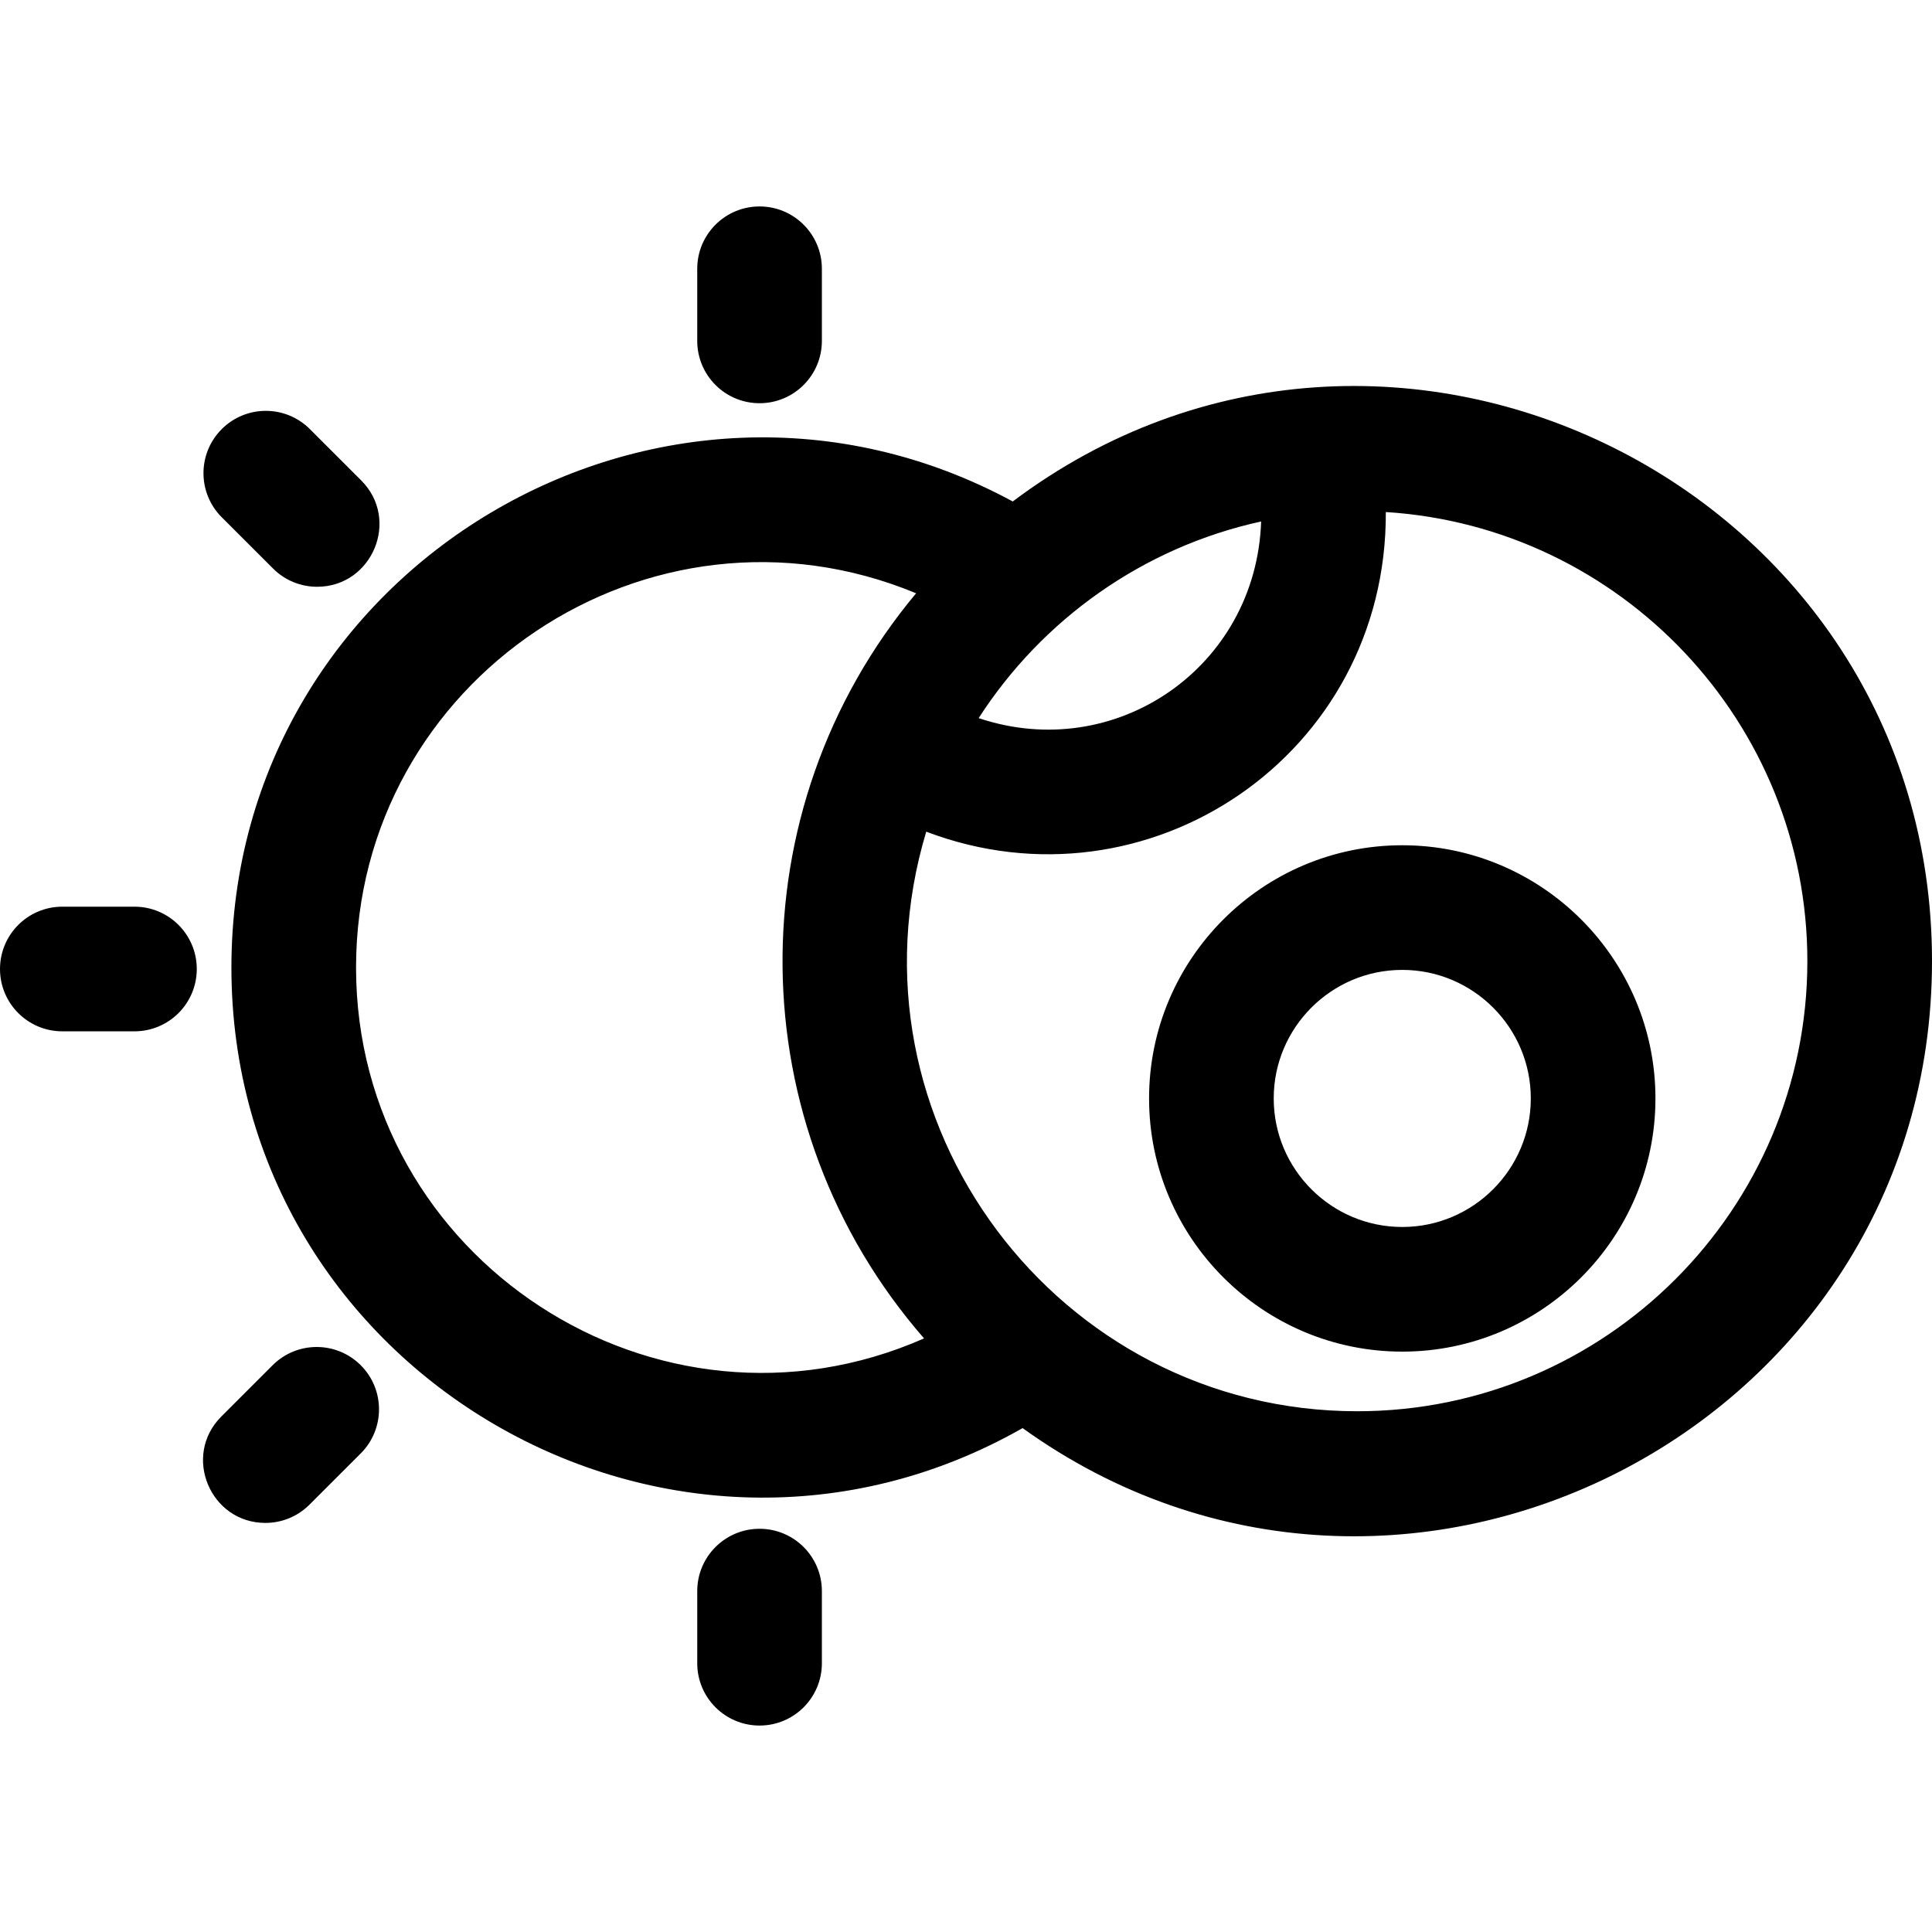 <svg id="Layer_1" enable-background="new 0 0 496 496" height="512" viewBox="0 0 496 496" width="512" xmlns="http://www.w3.org/2000/svg"><path d="m179 87.518v-18.518c0-8.837 7.163-16 16-16s16 7.163 16 16v18.518c0 8.837-7.163 16-16 16s-16-7.164-16-16zm-108.903 58.44c3.124 3.123 7.217 4.684 11.311 4.684 14.128 0 21.423-17.211 11.311-27.316l-13.169-13.162c-6.25-6.247-16.381-6.245-22.627.006-6.247 6.25-6.244 16.381.006 22.627zm-35.579 86.813h-18.518c-8.837 0-16 7.163-16 16s7.163 16 16 16h18.518c8.837 0 16-7.163 16-16s-7.164-16-16-16zm160.482 159.711c-8.837 0-16 7.163-16 16v18.518c0 8.837 7.163 16 16 16s16-7.163 16-16v-18.518c0-8.836-7.163-16-16-16zm-125.01-41.985-13.169 13.163c-10.097 10.094-2.839 27.316 11.312 27.316 4.094 0 8.188-1.562 11.312-4.684l13.169-13.163c6.249-6.247 6.252-16.378.005-22.628-6.25-6.25-16.38-6.251-22.629-.004zm426.01-103.736c0 120.094-136.483 189.592-233.471 119.873-90.023 51.264-203.12-13.961-203.12-118.248 0-102.87 110.428-168.441 200.593-119.645 96.782-72.718 235.998-3.364 235.998 118.02zm-244.752-62.401c35.188 11.81 71.255-13.088 72.521-50.481-30.315 6.623-56.221 25.177-72.521 50.481zm-14.015 159.246c-47.645-54.647-48.548-135.617-2.041-191.295-68.432-28.372-143.784 22.253-143.784 96.075.001 74.954 77.382 125.356 145.825 95.22zm226.767-96.845c0-61.251-47.909-111.515-108.221-115.307.295 62.424-61.122 103.659-117.989 82.062-22.351 74.268 33.679 148.791 110.664 148.791 63.712 0 115.546-51.834 115.546-115.546zm-39 35.239c0 35.841-29.159 65-65 65s-65-29.159-65-65 29.159-65 65-65 65 29.159 65 65zm-32 0c0-18.196-14.804-33-33-33s-33 14.804-33 33 14.804 33 33 33 33-14.804 33-33z"/></svg>